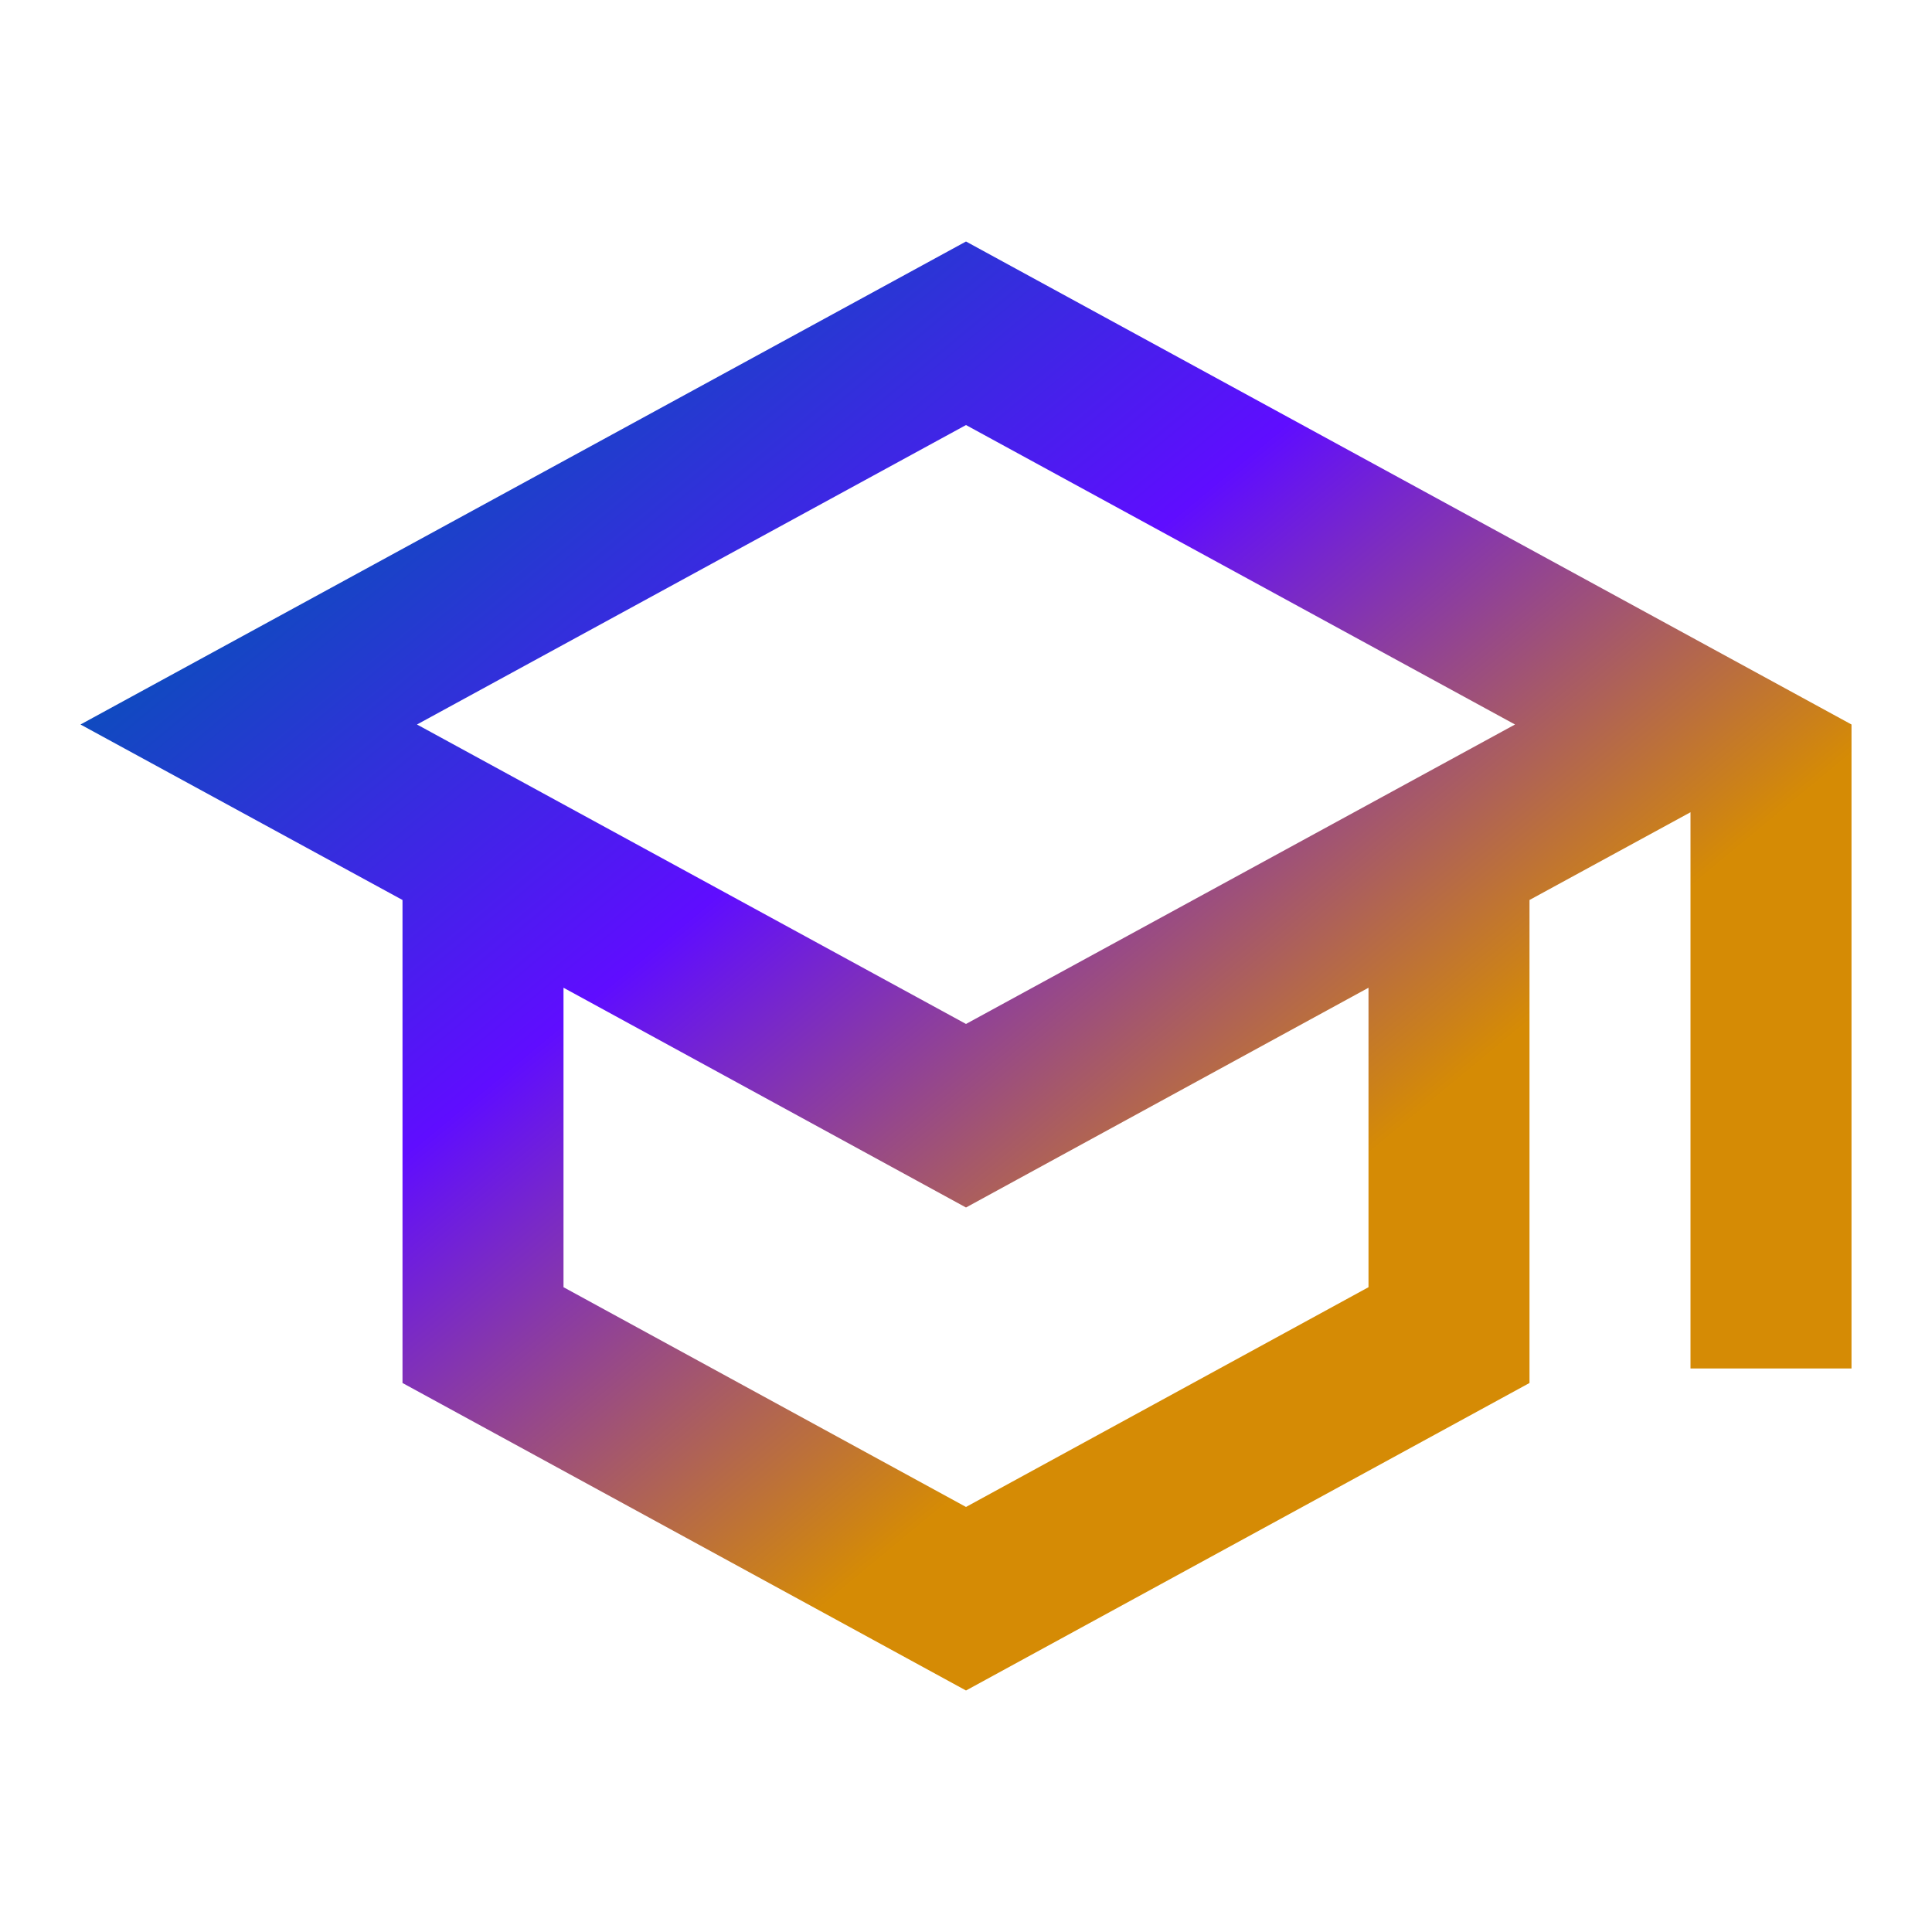 <svg xmlns="http://www.w3.org/2000/svg" viewBox="0 0 24 24" fill="none">
  <defs>
    <linearGradient id="grad" x1="0%" y1="0%" x2="100%" y2="100%">
      <stop offset="11.63%" style="stop-color:#0056b3" />
      <stop offset="40.43%" style="stop-color:#5f0dff" />
      <stop offset="68.07%" style="stop-color:#d58b05" />
    </linearGradient>
  </defs>
  <path d="M12 3L1 9L5 11.18V17.18L12 21L19 17.18V11.18L21 10.09V17H23V9L12 3ZM18.82 9L12 12.72L5.18 9L12 5.28L18.82 9ZM17 15.99L12 18.72L7 15.99V12.27L12 15L17 12.27V15.99Z" 
    fill="url(#grad)"/>
</svg> 